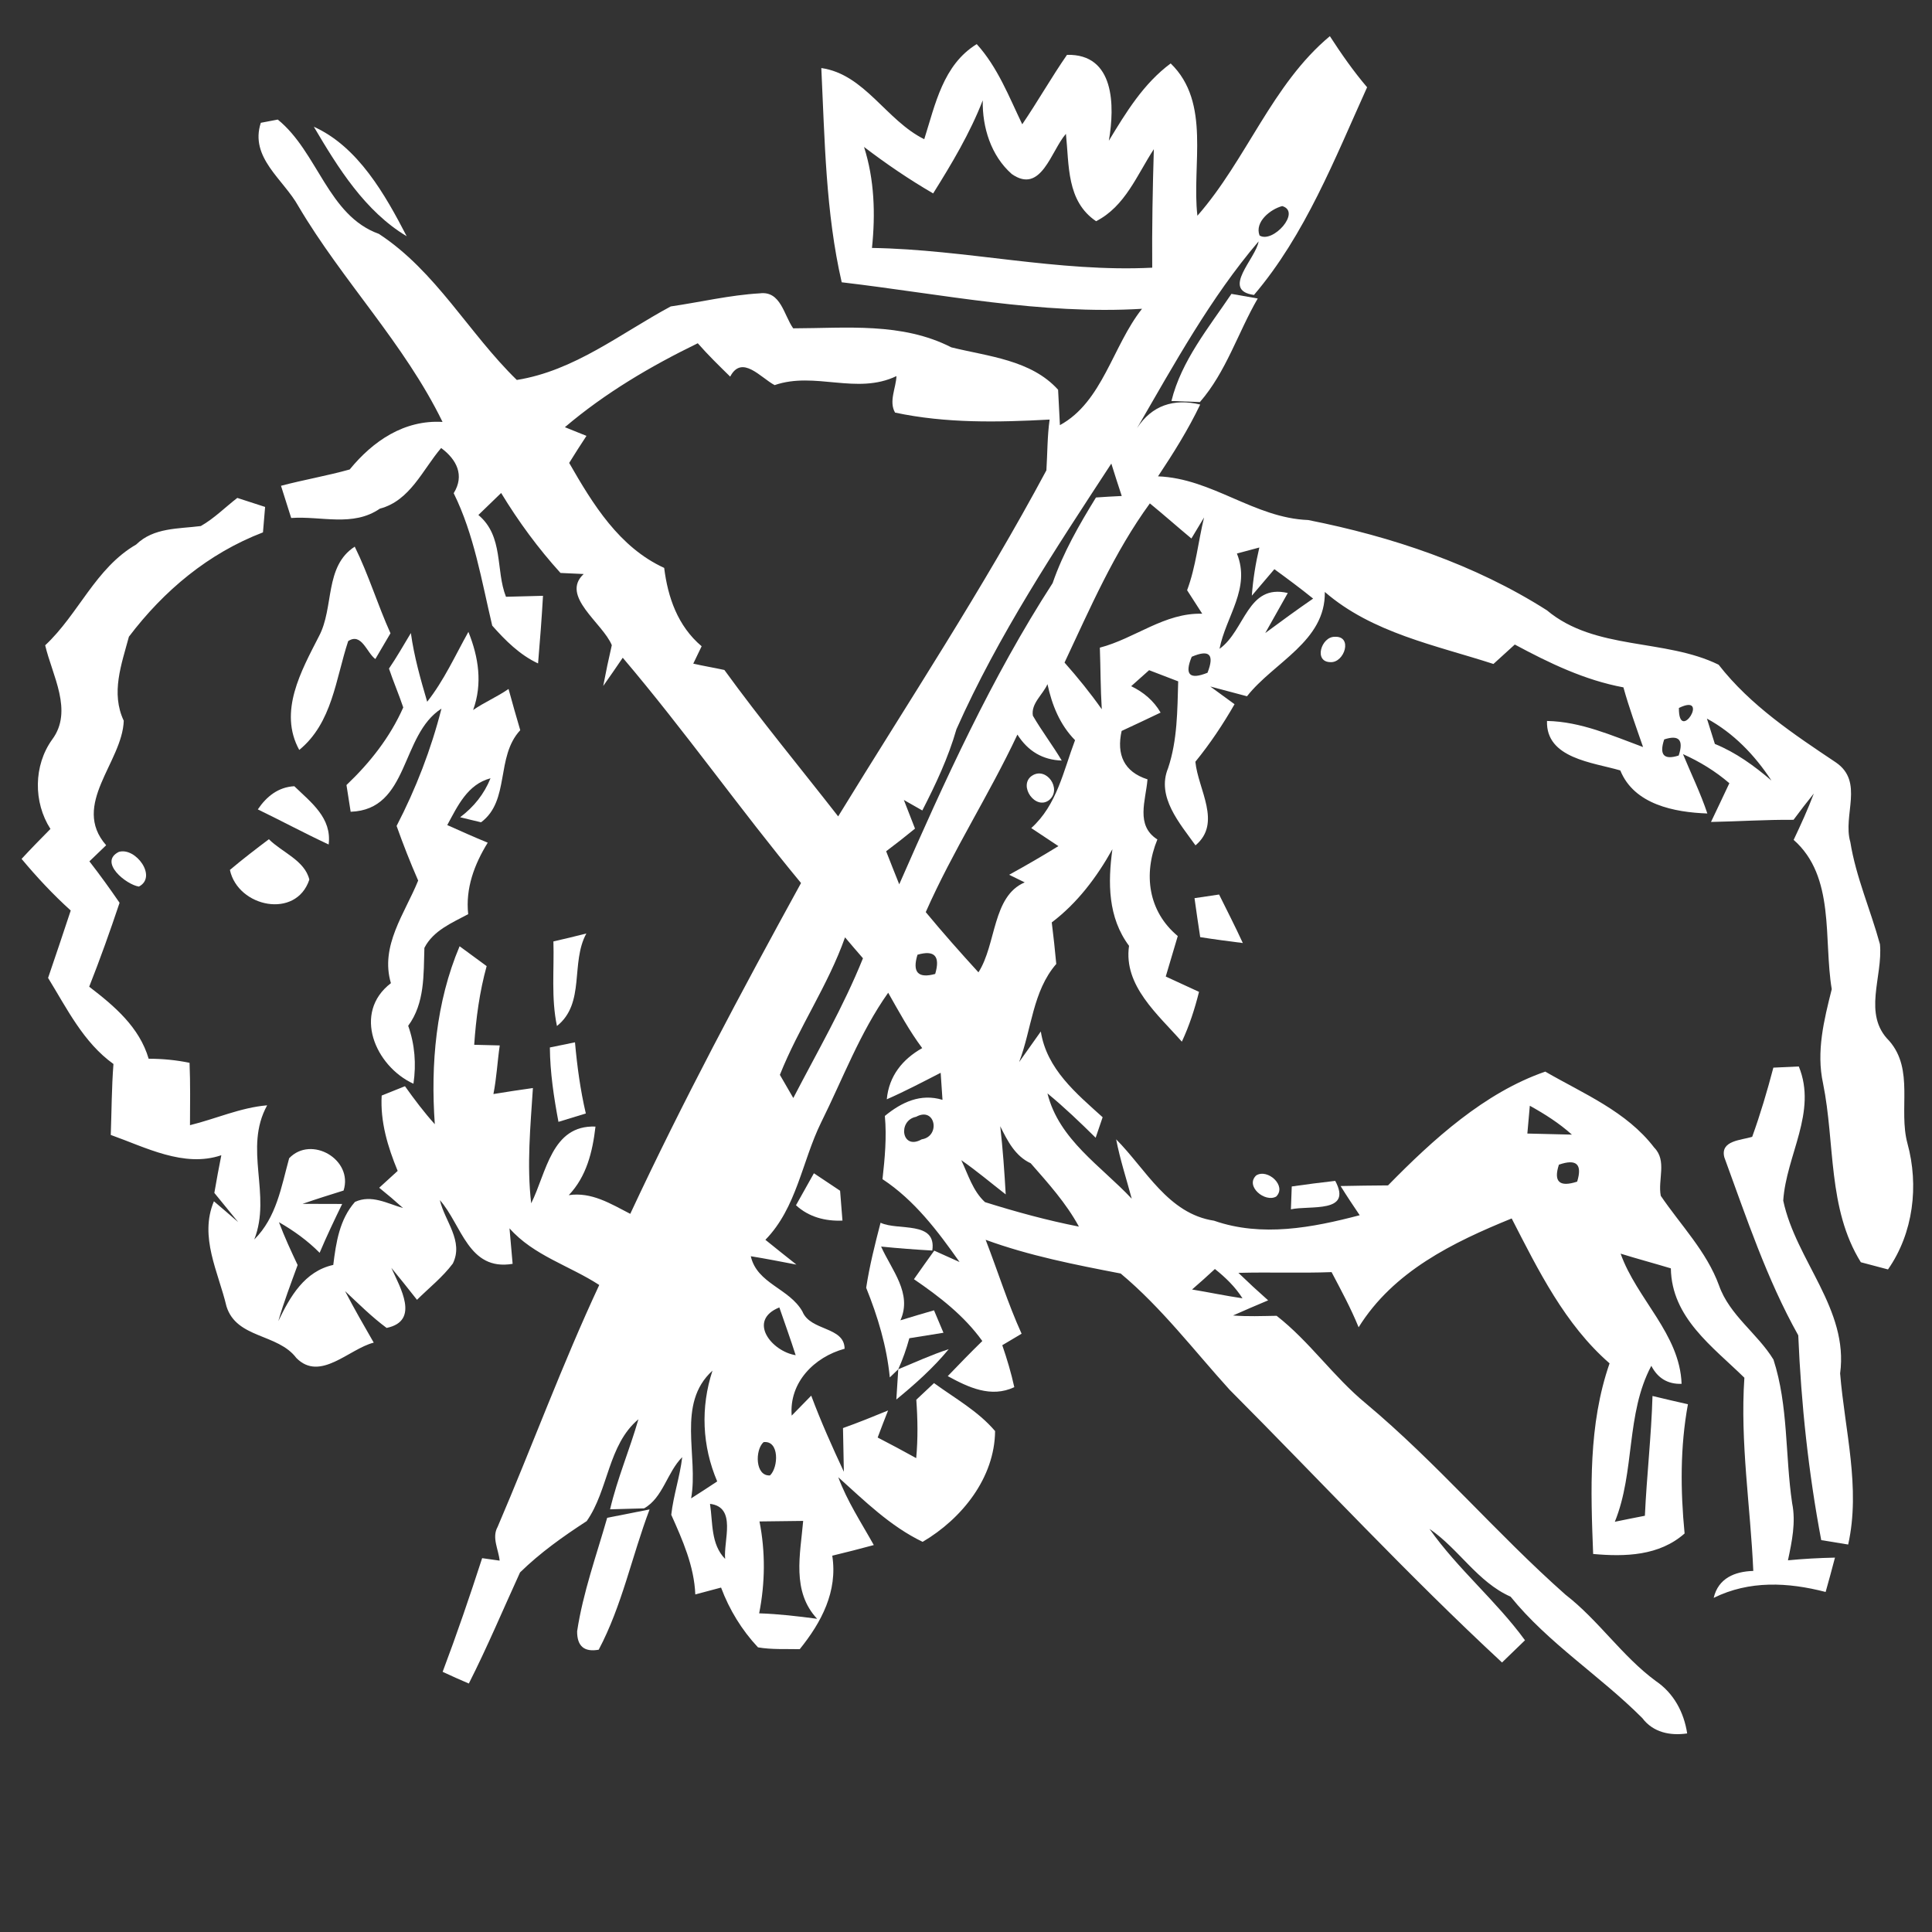 <?xml version="1.0" encoding="UTF-8" ?>
<!DOCTYPE svg PUBLIC "-//W3C//DTD SVG 1.1//EN" "http://www.w3.org/Graphics/SVG/1.1/DTD/svg11.dtd">
<svg width="180pt" height="180pt" viewBox="0 0 180 180" version="1.1" xmlns="http://www.w3.org/2000/svg">
<rect x="0" y="0" width="180" height="180" fill="#333333" stroke="none"/>
<g id="#ffffffff">
<path fill="#ffffff" opacity="1.00" d=" M 111.56 20.10 C 116.14 14.88 118.51 7.86 123.90 3.37 C 124.97 5.02 126.09 6.63 127.37 8.13 C 124.36 14.79 121.59 21.89 116.83 27.48 C 113.71 27.05 117.03 24.07 117.26 22.49 C 112.79 27.73 109.40 33.92 105.94 39.88 C 107.32 37.77 109.35 37.10 111.82 37.69 C 110.70 40.03 109.32 42.23 107.89 44.38 C 112.93 44.57 116.85 48.26 121.88 48.45 C 129.66 49.99 137.40 52.58 144.12 56.86 C 148.62 60.63 155.11 59.47 160.12 61.93 C 163.08 65.73 167.11 68.40 171.04 71.03 C 173.70 72.84 171.66 75.95 172.39 78.45 C 172.92 81.73 174.28 84.78 175.15 87.97 C 175.44 91.01 173.50 94.49 176.02 96.98 C 178.36 99.67 176.86 103.36 177.71 106.52 C 178.79 110.45 178.27 114.88 175.90 118.27 C 175.27 118.10 174.00 117.77 173.37 117.60 C 170.26 112.60 170.98 106.51 169.85 100.94 C 169.20 97.96 169.94 95.03 170.66 92.16 C 169.88 87.52 171.01 81.68 167.11 78.25 C 167.78 76.83 168.44 75.40 168.99 73.93 C 168.34 74.74 167.71 75.55 167.10 76.38 C 164.54 76.36 161.98 76.53 159.41 76.58 C 159.99 75.38 160.55 74.17 161.12 72.97 C 159.82 71.85 158.36 70.96 156.80 70.26 C 157.56 72.10 158.44 73.90 159.07 75.79 C 156.01 75.68 152.25 74.96 150.96 71.78 C 148.42 71.03 144.02 70.67 144.13 67.17 C 147.28 67.23 150.18 68.53 153.08 69.60 C 152.44 67.75 151.77 65.92 151.25 64.04 C 147.64 63.37 144.33 61.77 141.13 60.05 C 140.47 60.65 139.80 61.26 139.14 61.86 C 133.74 60.11 127.84 58.97 123.43 55.15 C 123.51 59.75 118.69 61.68 116.18 64.87 C 115.32 64.64 113.62 64.19 112.76 63.96 C 113.33 64.37 114.46 65.20 115.02 65.61 C 113.94 67.49 112.74 69.29 111.37 70.97 C 111.62 73.55 113.87 76.68 111.38 78.76 C 109.92 76.71 107.72 74.24 108.83 71.56 C 109.70 68.96 109.69 66.19 109.77 63.48 C 109.09 63.22 107.74 62.70 107.06 62.44 C 106.64 62.81 105.81 63.56 105.39 63.93 C 106.53 64.48 107.49 65.28 108.13 66.39 C 106.92 66.97 105.71 67.54 104.50 68.10 C 104.01 70.29 104.71 71.91 106.91 72.61 C 106.75 74.58 105.77 76.90 107.83 78.21 C 106.50 81.45 106.98 84.92 109.73 87.21 C 109.36 88.47 108.98 89.72 108.61 90.98 C 109.64 91.45 110.67 91.93 111.71 92.41 C 111.31 94.00 110.81 95.56 110.11 97.05 C 107.89 94.52 104.65 91.83 105.19 88.12 C 103.22 85.48 103.21 82.25 103.64 79.12 C 102.19 81.72 100.38 84.13 97.99 85.94 C 98.15 87.22 98.29 88.51 98.41 89.81 C 96.20 92.35 96.12 95.91 94.95 98.95 C 95.62 98.00 96.29 97.05 96.97 96.10 C 97.52 99.60 100.26 101.86 102.73 104.09 C 102.56 104.57 102.24 105.52 102.08 106.00 C 100.63 104.57 99.16 103.16 97.59 101.87 C 98.65 106.17 102.59 108.64 105.44 111.68 C 104.95 109.84 104.35 108.03 103.99 106.15 C 106.77 108.94 108.82 113.08 113.11 113.73 C 117.55 115.28 122.27 114.38 126.68 113.22 C 126.07 112.32 125.47 111.42 124.90 110.50 C 126.37 110.47 127.85 110.45 129.32 110.44 C 133.51 106.16 138.32 101.79 143.97 99.84 C 147.53 101.90 151.55 103.55 154.12 106.92 C 155.33 108.14 154.44 109.92 154.73 111.41 C 156.59 114.15 159.00 116.59 160.16 119.77 C 161.14 122.55 163.74 124.23 165.23 126.67 C 166.63 131.00 166.31 135.60 166.97 140.05 C 167.33 141.83 166.95 143.62 166.58 145.37 C 168.04 145.23 169.49 145.15 170.96 145.12 C 170.68 146.19 170.39 147.26 170.09 148.32 C 166.58 147.41 162.98 147.23 159.66 148.87 C 160.09 147.04 161.62 146.41 163.35 146.36 C 163.09 140.36 162.11 134.39 162.52 128.36 C 159.55 125.45 155.74 122.77 155.67 118.17 C 154.11 117.70 152.54 117.28 150.99 116.80 C 152.49 121.03 156.51 124.28 156.67 128.93 C 155.39 128.97 154.45 128.41 153.85 127.25 C 151.46 131.74 152.35 137.10 150.45 141.78 C 151.38 141.59 152.31 141.40 153.25 141.22 C 153.42 137.50 153.85 133.79 153.96 130.06 C 155.06 130.33 156.16 130.58 157.26 130.83 C 156.53 134.81 156.56 138.85 156.95 142.87 C 154.59 144.96 151.41 145.05 148.43 144.78 C 148.20 138.82 147.97 132.75 149.96 127.02 C 145.80 123.40 143.32 118.35 140.84 113.52 C 135.36 115.75 129.82 118.45 126.58 123.66 C 125.86 121.89 124.95 120.21 124.06 118.52 C 121.16 118.63 118.27 118.51 115.38 118.59 C 116.28 119.46 117.21 120.32 118.15 121.15 C 117.05 121.61 115.96 122.08 114.88 122.56 C 116.23 122.67 117.58 122.61 118.94 122.59 C 122.02 124.99 124.24 128.28 127.26 130.76 C 133.85 136.27 139.42 142.88 145.85 148.57 C 148.94 150.96 151.12 154.30 154.27 156.62 C 155.94 157.75 156.89 159.53 157.19 161.50 C 155.60 161.73 154.02 161.41 153.01 160.07 C 149.08 156.13 144.23 153.08 140.74 148.76 C 137.65 147.39 135.91 144.30 133.18 142.44 C 135.81 146.18 139.39 149.13 142.08 152.82 C 141.55 153.33 140.47 154.37 139.94 154.89 C 131.16 146.75 123.00 137.95 114.55 129.47 C 111.23 125.81 108.22 121.83 104.41 118.65 C 100.16 117.83 95.91 117.00 91.83 115.51 C 92.96 118.42 93.89 121.42 95.18 124.26 C 94.73 124.53 93.83 125.07 93.38 125.33 C 93.82 126.61 94.21 127.91 94.50 129.24 C 92.32 130.26 90.23 129.26 88.30 128.21 C 89.36 127.11 90.42 126.01 91.52 124.94 C 89.83 122.58 87.52 120.80 85.15 119.18 C 85.62 118.51 86.56 117.18 87.04 116.52 C 87.63 116.78 88.81 117.31 89.40 117.58 C 87.37 114.70 85.20 111.82 82.22 109.86 C 82.44 107.90 82.62 105.93 82.44 103.97 C 84.00 102.69 85.77 101.85 87.81 102.47 C 87.77 101.84 87.68 100.58 87.64 99.95 C 85.98 100.80 84.33 101.67 82.62 102.42 C 82.82 100.25 84.08 98.69 85.92 97.65 C 84.71 96.03 83.75 94.25 82.75 92.49 C 80.11 96.22 78.52 100.52 76.50 104.58 C 74.72 108.21 74.23 112.52 71.31 115.51 C 72.26 116.29 73.24 117.05 74.20 117.82 C 72.79 117.55 71.37 117.27 69.95 117.04 C 70.53 119.61 73.53 120.02 74.76 122.19 C 75.50 124.03 78.67 123.57 78.69 125.66 C 75.86 126.43 73.51 128.80 73.76 131.89 C 74.22 131.43 75.12 130.50 75.58 130.03 C 76.48 132.44 77.53 134.79 78.62 137.12 C 78.60 135.76 78.57 134.40 78.54 133.05 C 79.95 132.55 81.35 131.98 82.74 131.41 C 82.41 132.25 82.08 133.09 81.77 133.93 C 82.97 134.55 84.17 135.19 85.36 135.85 C 85.53 134.04 85.50 132.22 85.37 130.41 C 85.79 130.02 86.61 129.24 87.02 128.86 C 88.97 130.28 91.13 131.47 92.71 133.33 C 92.67 137.68 89.63 141.49 85.96 143.65 C 82.94 142.20 80.56 139.84 78.10 137.63 C 78.93 139.87 80.25 141.87 81.41 143.95 C 80.12 144.30 78.83 144.63 77.54 144.94 C 78.06 148.27 76.53 151.15 74.51 153.65 C 73.21 153.62 71.90 153.70 70.62 153.48 C 69.11 151.87 67.95 149.97 67.18 147.91 C 66.58 148.07 65.38 148.39 64.78 148.55 C 64.67 145.90 63.60 143.50 62.54 141.13 C 62.74 139.31 63.35 137.57 63.56 135.76 C 62.15 137.17 61.77 139.54 60.01 140.53 C 59.21 140.55 57.63 140.60 56.84 140.62 C 57.51 137.76 58.67 135.05 59.48 132.23 C 56.63 134.62 56.70 138.82 54.66 141.72 C 52.47 143.14 50.32 144.67 48.45 146.50 C 46.87 149.95 45.40 153.46 43.68 156.85 C 42.86 156.50 42.05 156.14 41.24 155.76 C 42.56 152.26 43.77 148.72 44.92 145.17 C 45.33 145.23 46.14 145.34 46.55 145.40 C 46.45 144.36 45.80 143.26 46.36 142.26 C 49.57 134.77 52.38 127.11 55.83 119.72 C 53.07 117.92 49.71 116.98 47.47 114.44 C 47.54 115.26 47.69 116.92 47.76 117.75 C 43.63 118.44 43.03 114.13 40.98 111.81 C 41.44 113.79 43.22 115.62 42.19 117.72 C 41.24 118.99 39.98 119.98 38.85 121.10 C 38.06 120.10 37.27 119.10 36.46 118.12 C 37.26 119.92 39.16 123.07 36.02 123.72 C 34.63 122.69 33.41 121.47 32.15 120.29 C 32.99 121.92 33.91 123.50 34.82 125.09 C 32.52 125.67 29.83 128.77 27.61 126.52 C 25.88 124.22 22.04 124.73 21.10 121.71 C 20.34 118.50 18.54 115.24 19.93 111.92 C 20.50 112.40 21.63 113.37 22.19 113.86 C 21.45 112.95 20.71 112.04 19.97 111.14 C 20.17 109.96 20.39 108.79 20.62 107.63 C 17.13 108.81 13.56 106.89 10.32 105.74 C 10.40 103.54 10.40 101.33 10.57 99.13 C 7.77 97.12 6.24 93.97 4.48 91.11 C 5.20 89.02 5.89 86.93 6.59 84.83 C 4.94 83.34 3.43 81.72 2.01 80.02 C 2.89 79.07 3.79 78.15 4.70 77.23 C 3.10 74.74 3.12 71.32 4.86 68.90 C 6.85 66.23 4.86 62.92 4.21 60.12 C 7.32 57.22 8.89 52.93 12.69 50.73 C 14.32 49.14 16.62 49.28 18.71 49.01 C 19.96 48.30 20.98 47.26 22.11 46.39 C 22.76 46.60 24.05 47.02 24.70 47.23 C 24.65 47.82 24.55 49.01 24.50 49.60 C 19.42 51.55 15.28 55.01 12.01 59.32 C 11.32 61.90 10.31 64.55 11.53 67.15 C 11.40 71.02 6.59 74.97 9.89 78.75 C 9.50 79.13 8.72 79.88 8.33 80.25 C 9.31 81.51 10.24 82.80 11.14 84.11 C 10.26 86.74 9.33 89.35 8.31 91.93 C 10.65 93.72 12.99 95.70 13.85 98.64 C 15.13 98.64 16.40 98.76 17.66 99.02 C 17.74 100.96 17.71 102.90 17.70 104.83 C 20.11 104.24 22.40 103.19 24.89 102.98 C 22.66 107.03 25.33 111.30 23.69 115.48 C 25.76 113.42 26.20 110.60 26.94 107.91 C 29.00 105.75 32.93 108.03 32.01 110.92 C 30.73 111.32 29.45 111.72 28.19 112.16 C 29.11 112.16 30.96 112.17 31.88 112.17 C 31.15 113.67 30.43 115.18 29.78 116.72 C 28.66 115.59 27.37 114.66 25.99 113.87 C 26.50 115.23 27.11 116.55 27.73 117.86 C 27.10 119.59 26.44 121.31 25.93 123.09 C 27.02 120.81 28.37 118.44 31.05 117.85 C 31.31 115.75 31.63 113.62 33.07 111.98 C 34.61 111.27 36.08 112.13 37.55 112.55 C 36.83 111.90 36.09 111.27 35.33 110.66 C 35.90 110.14 36.47 109.62 37.05 109.09 C 36.13 106.86 35.42 104.52 35.56 102.07 C 36.10 101.85 37.19 101.42 37.73 101.20 C 38.60 102.42 39.50 103.62 40.51 104.74 C 40.11 99.14 40.62 93.36 42.82 88.16 C 43.45 88.62 44.71 89.55 45.34 90.01 C 44.68 92.40 44.35 94.86 44.18 97.34 C 44.77 97.35 45.96 97.38 46.56 97.40 C 46.34 98.90 46.27 100.43 45.97 101.93 C 47.19 101.73 48.42 101.54 49.65 101.37 C 49.42 104.95 49.07 108.53 49.49 112.11 C 50.92 109.25 51.38 104.80 55.48 104.96 C 55.21 107.30 54.65 109.61 52.99 111.35 C 55.12 111.03 56.91 112.16 58.72 113.09 C 63.61 102.61 69.07 92.40 74.63 82.27 C 68.94 75.40 63.80 68.08 58.02 61.28 C 57.42 62.16 56.82 63.04 56.20 63.91 C 56.44 62.64 56.71 61.37 57.00 60.11 C 56.16 58.05 52.17 55.53 54.38 53.48 C 53.84 53.46 52.76 53.41 52.22 53.38 C 50.14 51.09 48.30 48.58 46.69 45.93 C 45.99 46.61 45.28 47.30 44.57 47.98 C 46.95 49.97 46.16 53.12 47.14 55.60 C 48.01 55.58 49.73 55.53 50.59 55.51 C 50.47 57.61 50.31 59.71 50.13 61.81 C 48.43 61.02 47.08 59.67 45.86 58.29 C 44.87 54.12 44.18 49.82 42.27 45.95 C 43.30 44.29 42.55 42.81 41.10 41.74 C 39.36 43.78 38.21 46.65 35.39 47.39 C 32.88 49.12 29.93 48.06 27.13 48.26 C 26.81 47.26 26.49 46.26 26.18 45.26 C 28.30 44.70 30.47 44.33 32.58 43.74 C 34.74 41.10 37.65 39.10 41.23 39.31 C 37.68 32.02 31.90 26.16 27.80 19.21 C 26.41 16.70 23.24 14.69 24.30 11.44 C 24.69 11.36 25.49 11.22 25.88 11.14 C 29.62 14.17 30.55 20.09 35.30 21.79 C 40.63 25.28 43.66 31.03 48.15 35.40 C 53.53 34.54 57.82 31.06 62.49 28.55 C 65.25 28.15 68.00 27.49 70.79 27.33 C 72.75 27.08 73.03 29.37 73.90 30.59 C 78.86 30.58 84.03 30.01 88.63 32.36 C 92.05 33.21 96.06 33.52 98.58 36.31 C 98.62 37.13 98.71 38.78 98.75 39.61 C 102.73 37.44 103.66 32.22 106.40 28.77 C 97.00 29.34 87.71 27.39 78.42 26.30 C 76.92 19.79 76.84 13.00 76.52 6.34 C 80.57 6.92 82.56 11.22 86.11 12.97 C 87.14 9.72 87.86 6.04 91.00 4.11 C 92.95 6.26 94.00 9.00 95.24 11.58 C 96.68 9.46 97.95 7.22 99.41 5.11 C 103.86 5.00 103.87 9.86 103.31 13.11 C 104.91 10.47 106.54 7.78 109.07 5.91 C 112.85 9.57 111.01 15.39 111.56 20.10 M 91.56 9.35 C 90.37 12.41 88.68 15.24 86.94 18.02 C 84.70 16.72 82.56 15.26 80.50 13.69 C 81.47 16.73 81.57 19.94 81.24 23.10 C 89.99 23.24 98.57 25.38 107.35 24.94 C 107.32 21.26 107.39 17.58 107.50 13.90 C 105.92 16.31 104.84 19.22 102.12 20.61 C 99.35 18.73 99.62 15.40 99.31 12.47 C 97.93 14.03 97.01 18.15 94.26 16.21 C 92.33 14.51 91.51 11.86 91.56 9.35 M 119.46 19.20 C 118.36 19.49 116.87 20.68 117.35 21.94 C 118.58 22.71 121.27 19.73 119.46 19.20 M 52.63 39.80 C 53.13 40.00 54.14 40.41 54.64 40.61 C 54.09 41.45 53.55 42.28 53.03 43.13 C 55.23 46.97 57.69 50.99 61.88 52.91 C 62.22 55.63 63.13 58.32 65.37 60.21 C 65.18 60.61 64.79 61.43 64.59 61.83 C 65.55 62.05 66.53 62.21 67.49 62.42 C 70.87 67.08 74.55 71.52 78.09 76.06 C 84.64 65.37 91.57 54.88 97.49 43.82 C 97.59 42.24 97.57 40.66 97.79 39.09 C 92.96 39.35 88.14 39.45 83.39 38.44 C 82.79 37.39 83.48 36.15 83.52 35.04 C 79.81 36.82 75.94 34.58 72.17 35.88 C 70.88 35.20 69.12 33.00 68.03 35.09 C 67.00 34.08 65.96 33.07 65.01 31.98 C 60.61 34.12 56.37 36.62 52.63 39.80 M 89.11 67.94 C 88.35 70.59 87.18 73.07 85.93 75.51 C 85.50 75.26 84.64 74.78 84.21 74.53 C 84.55 75.42 84.90 76.31 85.25 77.20 C 84.37 77.92 83.47 78.63 82.56 79.31 C 82.97 80.33 83.36 81.37 83.78 82.39 C 88.00 72.77 92.36 63.16 98.07 54.33 C 99.05 51.49 100.54 48.90 102.11 46.35 C 102.91 46.29 103.71 46.25 104.51 46.21 C 104.18 45.20 103.85 44.20 103.54 43.19 C 98.31 51.19 93.00 59.19 89.11 67.94 M 44.15 44.17 C 44.81 44.85 44.81 44.85 44.15 44.17 M 107.13 46.90 C 103.80 51.47 101.57 56.65 99.18 61.73 C 100.41 63.12 101.58 64.56 102.65 66.08 C 102.53 64.16 102.54 62.25 102.47 60.34 C 105.74 59.49 108.50 57.07 112.01 57.18 C 111.66 56.64 110.96 55.54 110.60 54.99 C 111.42 52.80 111.63 50.47 112.18 48.21 C 111.89 48.70 111.29 49.68 111.00 50.17 C 109.70 49.09 108.44 47.97 107.13 46.90 M 115.24 51.57 C 116.55 54.82 114.22 57.40 113.62 60.45 C 116.02 58.74 116.20 54.36 119.98 55.25 C 119.28 56.49 118.58 57.74 117.88 58.98 C 119.35 57.89 120.83 56.81 122.34 55.77 C 121.17 54.82 119.95 53.92 118.73 53.03 C 118.20 53.65 117.15 54.88 116.63 55.50 C 116.74 53.99 116.98 52.49 117.33 51.01 C 116.81 51.15 115.77 51.43 115.24 51.57 M 111.03 61.19 C 110.34 62.86 110.83 63.35 112.50 62.68 C 113.17 60.97 112.68 60.48 111.03 61.19 M 96.23 66.68 C 97.06 68.11 98.07 69.43 98.92 70.86 C 97.16 70.80 95.78 70.00 94.79 68.44 C 92.15 74.06 88.76 79.29 86.25 84.98 C 87.83 86.89 89.48 88.75 91.16 90.59 C 92.84 87.97 92.44 83.50 95.47 82.21 C 95.11 82.03 94.38 81.68 94.02 81.50 C 95.57 80.65 97.10 79.76 98.61 78.83 C 97.98 78.41 96.72 77.57 96.08 77.15 C 98.48 74.99 99.07 71.84 100.16 68.96 C 98.74 67.52 98.01 65.68 97.59 63.74 C 97.17 64.71 96.04 65.54 96.23 66.68 M 156.42 65.96 C 156.38 69.36 159.39 64.50 156.42 65.96 M 159.03 66.95 C 159.21 67.54 159.59 68.72 159.77 69.31 C 161.73 70.11 163.44 71.35 165.04 72.72 C 163.49 70.36 161.53 68.31 159.03 66.95 M 155.05 68.89 C 154.57 70.33 155.02 70.83 156.40 70.39 C 156.88 68.94 156.43 68.44 155.05 68.89 M 78.73 87.33 C 77.15 91.80 74.41 95.74 72.66 100.14 C 72.97 100.68 73.60 101.76 73.91 102.30 C 76.14 98.00 78.59 93.78 80.40 89.28 C 79.83 88.63 79.28 87.98 78.73 87.33 M 85.48 88.95 C 84.98 90.58 85.53 91.18 87.13 90.74 C 87.62 89.08 87.07 88.49 85.48 88.95 M 142.53 103.02 C 142.47 103.67 142.36 104.96 142.30 105.61 C 143.68 105.64 145.07 105.68 146.45 105.71 C 145.26 104.64 143.92 103.79 142.53 103.02 M 85.35 104.05 C 83.61 104.39 84.00 107.22 85.87 106.15 C 87.66 105.87 87.15 103.06 85.35 104.05 M 93.19 104.93 C 93.43 107.04 93.58 109.16 93.70 111.28 C 92.32 110.21 90.99 109.08 89.56 108.09 C 90.20 109.43 90.64 110.97 91.77 112.00 C 94.64 112.90 97.56 113.70 100.52 114.28 C 99.33 112.09 97.66 110.24 96.03 108.38 C 94.58 107.71 93.87 106.30 93.19 104.93 M 145.24 108.51 C 144.72 110.10 145.29 110.63 146.94 110.09 C 147.44 108.47 146.88 107.94 145.24 108.51 M 135.16 109.22 C 135.83 109.90 135.83 109.90 135.16 109.22 M 152.22 115.23 C 152.86 115.87 152.86 115.87 152.22 115.23 M 25.24 117.24 C 25.82 117.81 25.82 117.81 25.24 117.24 M 111.06 120.14 C 112.63 120.40 114.19 120.73 115.76 120.96 C 115.08 119.89 114.18 119.02 113.19 118.23 C 112.49 118.88 111.78 119.52 111.06 120.14 M 74.13 126.26 C 73.65 124.76 73.12 123.29 72.61 121.81 C 69.61 123.02 71.87 125.90 74.13 126.26 M 64.39 139.60 C 65.21 139.08 66.02 138.55 66.82 138.02 C 65.41 134.71 65.26 131.12 66.38 127.70 C 62.99 130.78 65.10 135.65 64.39 139.60 M 71.24 131.23 C 71.82 131.82 71.82 131.82 71.24 131.23 M 71.14 134.36 C 70.33 135.08 70.35 137.56 71.74 137.46 C 72.53 136.72 72.63 134.18 71.14 134.36 M 66.15 140.11 C 66.42 141.86 66.21 143.87 67.56 145.24 C 67.39 143.55 68.67 140.42 66.15 140.11 M 70.76 141.75 C 71.32 144.59 71.29 147.47 70.73 150.31 C 72.54 150.37 74.34 150.58 76.13 150.82 C 73.74 148.26 74.56 144.84 74.83 141.70 C 73.47 141.71 72.11 141.73 70.76 141.75 Z" />
<path fill="#ffffff" opacity="1.00" d=" M 29.24 11.81 C 33.37 13.67 35.89 18.15 37.89 22.01 C 33.99 19.67 31.50 15.64 29.24 11.81 Z" />
<path fill="#ffffff" opacity="1.00" d=" M 38.08 22.13 C 38.75 22.80 38.75 22.80 38.08 22.13 Z" />
<path fill="#ffffff" opacity="1.00" d=" M 109.14 37.36 C 110.06 33.62 112.61 30.53 114.73 27.38 C 115.34 27.49 116.57 27.70 117.18 27.81 C 115.33 31.00 114.24 34.65 111.79 37.46 C 111.13 37.43 109.80 37.39 109.14 37.36 Z" />
<path fill="#ffffff" opacity="1.00" d=" M 29.71 59.29 C 31.15 56.60 30.20 52.77 33.05 50.93 C 34.34 53.54 35.18 56.34 36.38 59.00 C 36.02 59.60 35.32 60.80 34.97 61.40 C 34.16 60.81 33.69 58.91 32.44 59.73 C 31.27 63.26 30.97 67.34 27.88 69.87 C 25.92 66.30 28.07 62.50 29.71 59.29 Z" />
<path fill="#ffffff" opacity="1.00" d=" M 36.24 62.29 C 36.97 61.22 37.61 60.09 38.28 58.98 C 38.58 61.16 39.18 63.28 39.80 65.38 C 41.37 63.39 42.41 61.07 43.64 58.87 C 44.59 61.23 44.97 63.70 44.08 66.15 C 45.14 65.42 46.33 64.92 47.38 64.19 C 47.73 65.47 48.09 66.75 48.47 68.03 C 46.16 70.51 47.54 74.59 44.82 76.61 C 44.33 76.50 43.36 76.26 42.87 76.14 C 44.16 75.17 45.11 73.97 45.70 72.51 C 43.55 73.08 42.64 75.09 41.67 76.87 C 42.92 77.43 44.17 77.99 45.44 78.51 C 44.19 80.54 43.36 82.76 43.62 85.17 C 42.11 85.98 40.37 86.69 39.54 88.31 C 39.46 90.79 39.59 93.46 38.03 95.57 C 38.65 97.31 38.79 99.14 38.52 100.97 C 34.95 99.33 32.82 94.35 36.42 91.60 C 35.39 88.12 37.72 85.10 38.96 82.04 C 38.23 80.37 37.56 78.67 36.95 76.95 C 38.75 73.48 40.17 69.80 41.13 66.02 C 37.29 68.47 38.15 75.44 32.67 75.63 C 32.58 75.01 32.38 73.77 32.28 73.14 C 34.47 71.06 36.34 68.69 37.57 65.91 C 37.16 64.69 36.65 63.51 36.24 62.29 M 46.15 67.16 C 46.81 67.83 46.81 67.83 46.15 67.16 Z" />
<path fill="#ffffff" opacity="1.00" d=" M 124.35 59.33 C 126.06 59.23 125.27 61.75 123.97 61.69 C 122.36 61.69 123.10 59.31 124.35 59.33 Z" />
<path fill="#ffffff" opacity="1.00" d=" M 96.12 72.29 C 97.48 71.36 98.97 73.51 97.76 74.53 C 96.49 75.54 94.84 73.21 96.12 72.29 Z" />
<path fill="#ffffff" opacity="1.00" d=" M 24.02 75.41 C 24.83 74.21 25.92 73.33 27.42 73.25 C 28.99 74.77 30.93 76.20 30.62 78.68 C 28.39 77.64 26.23 76.48 24.02 75.41 Z" />
<path fill="#ffffff" opacity="1.00" d=" M 11.07 79.37 C 12.63 78.90 14.69 81.69 12.94 82.60 C 11.75 82.42 9.16 80.32 11.07 79.37 Z" />
<path fill="#ffffff" opacity="1.00" d=" M 21.42 81.05 C 22.60 80.05 23.82 79.12 25.05 78.19 C 26.27 79.41 28.39 80.16 28.82 81.95 C 27.60 85.66 22.17 84.53 21.42 81.05 Z" />
<path fill="#ffffff" opacity="1.00" d=" M 111.29 83.68 C 111.86 83.59 113.01 83.42 113.58 83.34 C 114.32 84.84 115.09 86.33 115.79 87.86 C 114.46 87.69 113.14 87.52 111.82 87.31 C 111.64 86.10 111.45 84.89 111.29 83.68 Z" />
<path fill="#ffffff" opacity="1.00" d=" M 51.56 87.71 C 52.59 87.48 53.61 87.23 54.63 86.97 C 53.13 89.71 54.56 93.46 51.89 95.59 C 51.34 92.99 51.64 90.34 51.56 87.71 Z" />
<path fill="#ffffff" opacity="1.00" d=" M 51.23 97.59 C 51.82 97.47 52.99 97.23 53.57 97.11 C 53.77 99.34 54.07 101.56 54.58 103.74 C 53.94 103.93 52.66 104.33 52.03 104.52 C 51.60 102.23 51.25 99.92 51.23 97.59 Z" />
<path fill="#ffffff" opacity="1.00" d=" M 165.22 99.47 C 165.81 99.44 166.99 99.39 167.59 99.36 C 169.33 103.61 166.42 107.62 166.14 111.86 C 167.33 117.46 172.25 121.96 171.44 127.96 C 171.87 133.24 173.37 138.62 172.19 143.90 C 171.56 143.80 170.30 143.59 169.68 143.49 C 168.49 137.19 167.81 130.81 167.54 124.41 C 164.61 119.18 162.71 113.44 160.65 107.82 C 160.25 106.24 162.25 106.24 163.25 105.91 C 164.01 103.80 164.65 101.64 165.22 99.47 Z" />
<path fill="#ffffff" opacity="1.00" d=" M 117.04 109.51 C 118.10 108.85 119.91 110.48 118.90 111.48 C 117.86 112.07 115.97 110.51 117.04 109.51 Z" />
<path fill="#ffffff" opacity="1.00" d=" M 74.16 112.29 C 74.58 111.54 75.41 110.05 75.83 109.31 C 76.44 109.72 77.66 110.53 78.27 110.94 C 78.35 111.87 78.42 112.80 78.49 113.72 C 76.90 113.79 75.35 113.39 74.16 112.29 M 76.30 111.25 C 76.93 111.88 76.93 111.88 76.30 111.25 Z" />
<path fill="#ffffff" opacity="1.00" d=" M 120.35 110.54 C 121.69 110.35 123.04 110.17 124.40 110.02 C 126.05 113.08 122.02 112.28 120.27 112.67 C 120.29 112.14 120.33 111.07 120.35 110.54 Z" />
<path fill="#ffffff" opacity="1.00" d=" M 82.04 113.92 C 83.66 114.69 87.28 113.70 86.86 116.51 C 85.27 116.42 83.68 116.30 82.09 116.14 C 83.07 118.33 85.02 120.50 83.89 123.01 C 84.93 122.69 85.97 122.38 87.02 122.08 C 87.24 122.61 87.68 123.65 87.90 124.17 C 86.84 124.34 85.78 124.51 84.72 124.68 C 84.45 125.67 84.11 126.64 83.69 127.57 C 83.49 127.76 83.09 128.14 82.90 128.33 C 82.62 125.44 81.78 122.66 80.70 119.98 C 81.01 117.94 81.52 115.92 82.04 113.92 Z" />
<path fill="#ffffff" opacity="1.00" d=" M 83.69 127.57 C 85.25 126.93 86.78 126.22 88.39 125.70 C 86.95 127.45 85.25 128.96 83.51 130.39 C 83.55 129.69 83.64 128.28 83.69 127.57 Z" />
<path fill="#ffffff" opacity="1.00" d=" M 56.57 141.41 C 57.88 141.15 59.20 140.89 60.52 140.63 C 58.88 144.96 57.96 149.59 55.78 153.70 C 54.43 153.94 53.76 153.37 53.77 151.98 C 54.32 148.36 55.57 144.91 56.57 141.41 Z" />
</g>
</svg>
